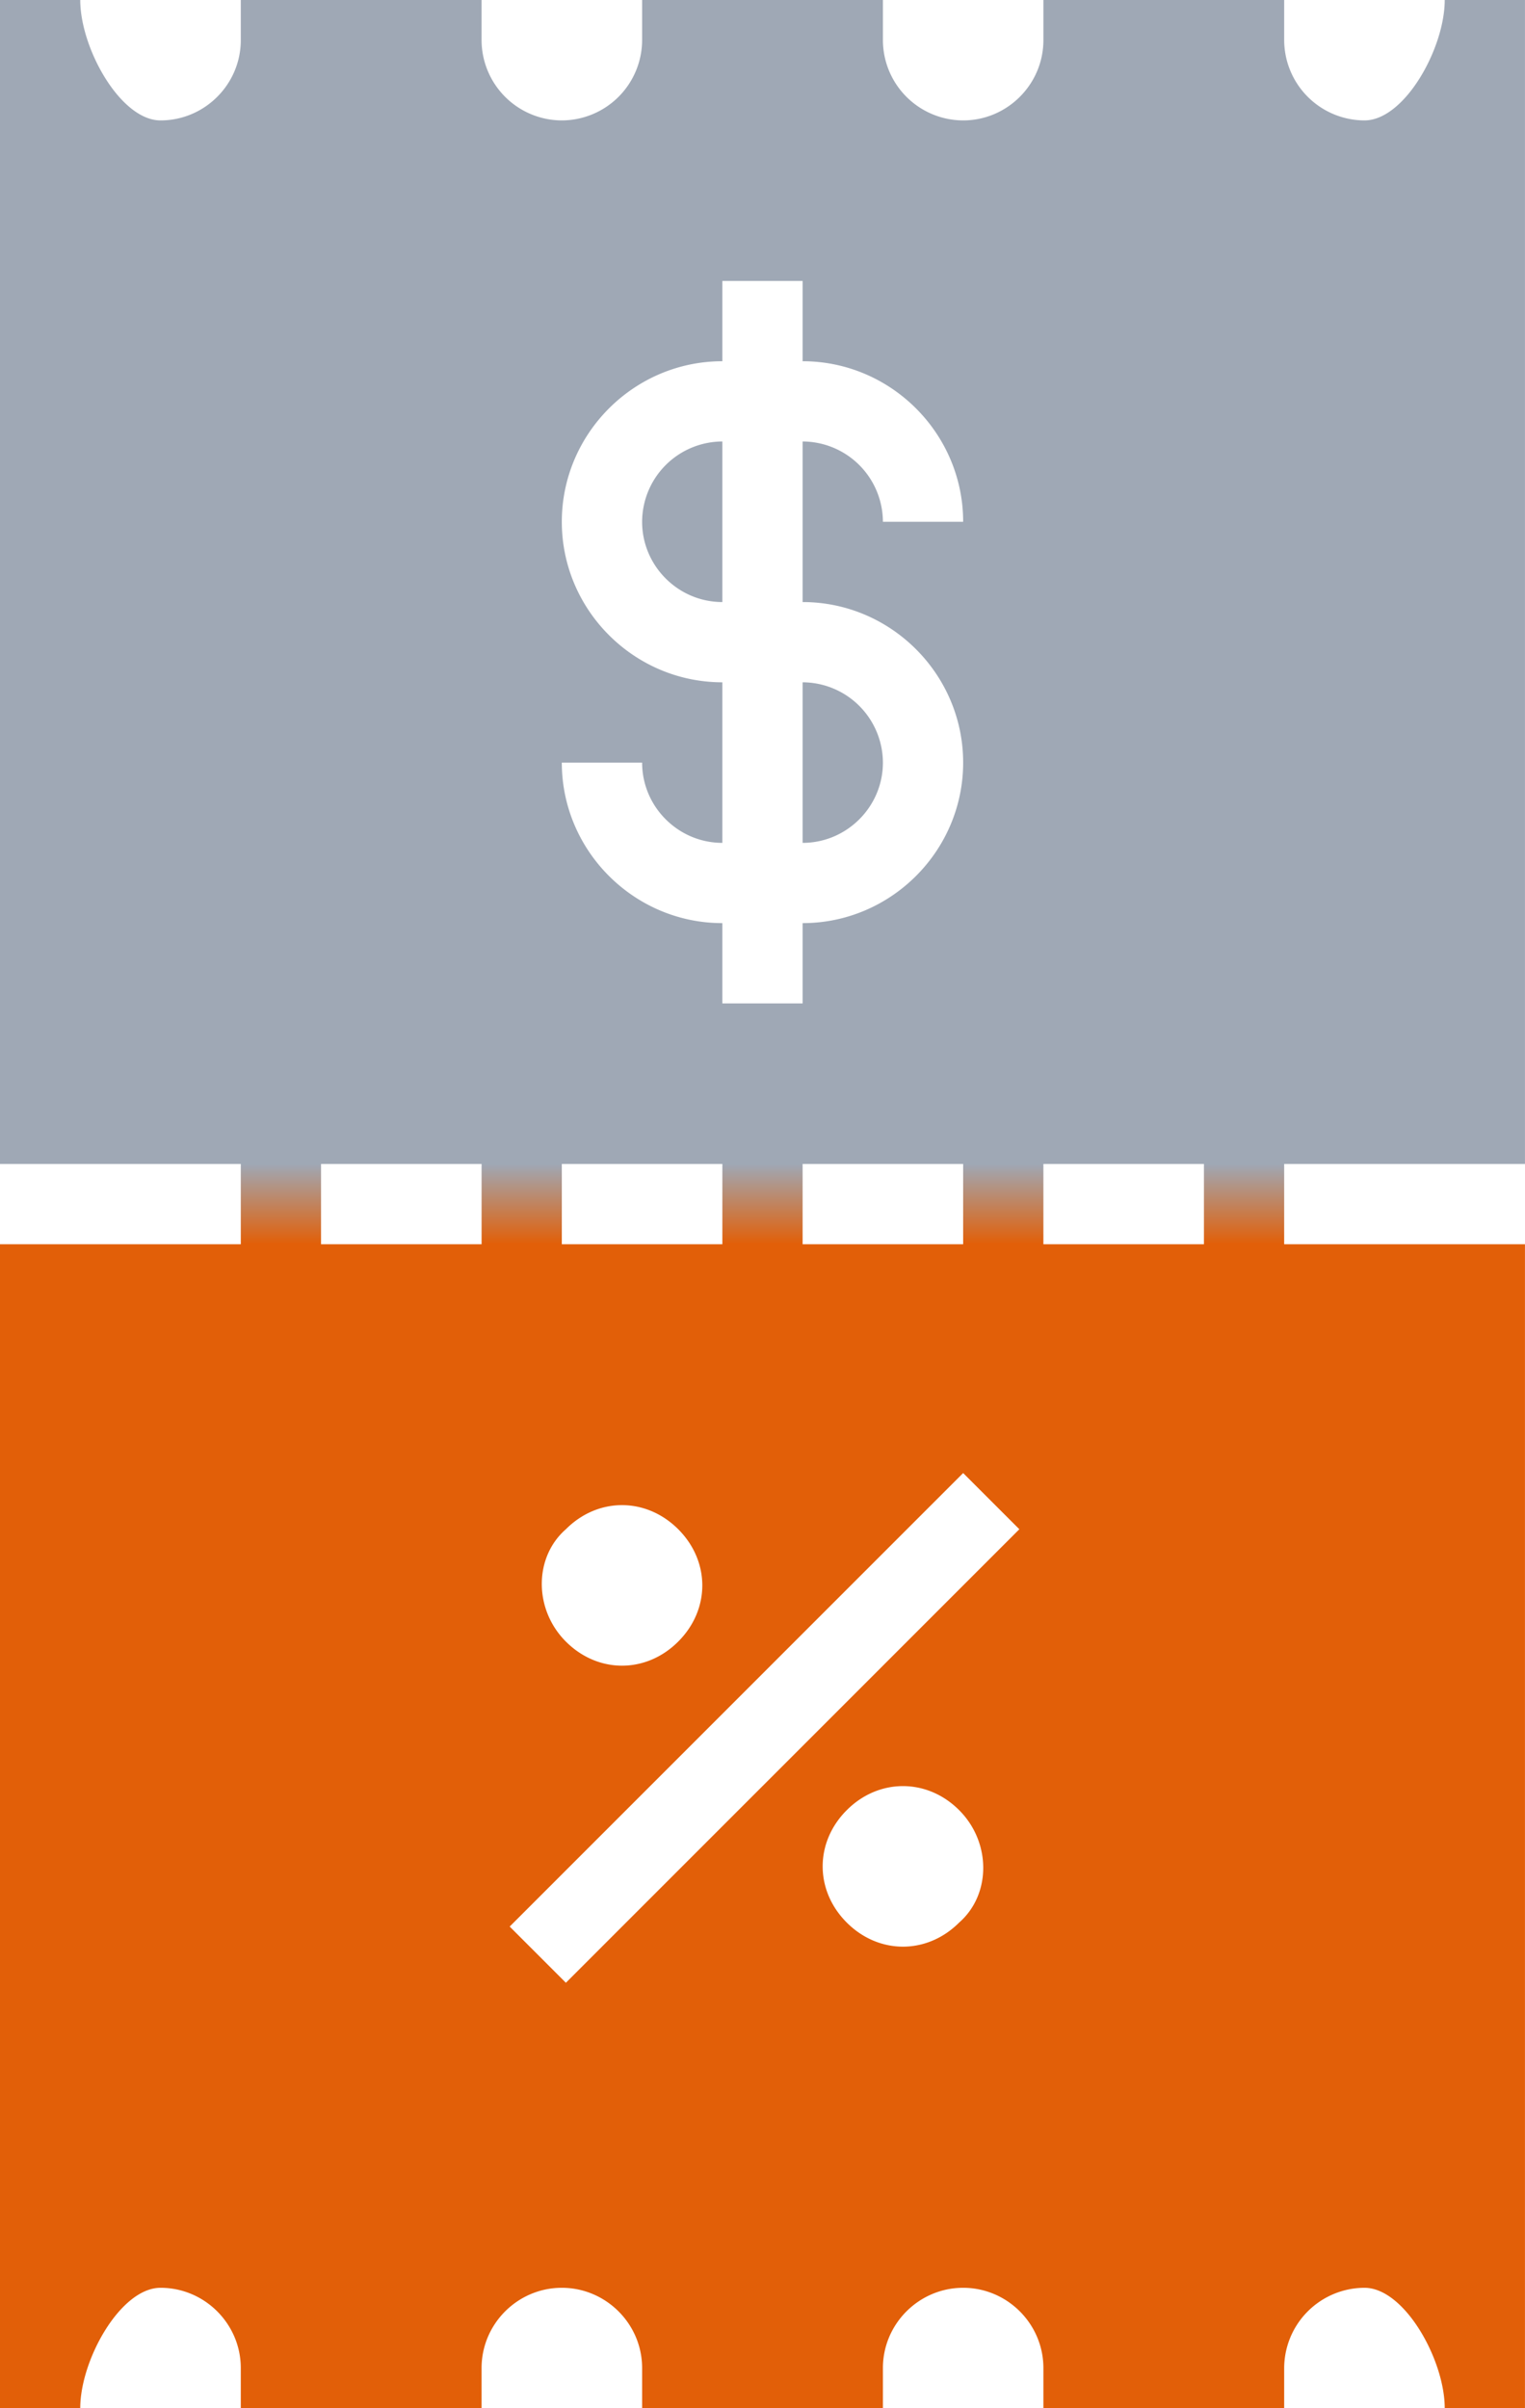<svg xmlns="http://www.w3.org/2000/svg" xmlns:xlink="http://www.w3.org/1999/xlink" height="80" width="50.667" id="svg40" viewBox="0 0 50.667 80"><defs id="defs44"><linearGradient id="linearGradient874"><stop id="stop870" offset="0" stop-color="#9fa8b5"/><stop id="stop872" offset="1" stop-color="#e25f08"/></linearGradient><linearGradient id="linearGradient880"><stop stop-color="#00d4d3" id="stop876" offset="0"/><stop stop-color="#31cb98" offset=".646" id="stop884"/><stop stop-color="#86fac5" id="stop878" offset="1"/></linearGradient><linearGradient gradientTransform="translate(-17.333 -2.667) scale(1.333)" y2="62" x2="51" y1="2" x1="13" gradientUnits="userSpaceOnUse" id="linearGradient900" xlink:href="#linearGradient880"/><linearGradient gradientUnits="userSpaceOnUse" y2="41.334" x2="24" y1="38.666" x1="24" id="linearGradient876" xlink:href="#linearGradient874"/></defs><style id="style2">.st0{display:none}.st1{display:inline}.st2{fill:none;stroke:#b3b3b3;stroke-width:.1;stroke-miterlimit:10}</style><g transform="translate(-13 -2)" id="g28" class="st0"><g id="g26" class="st1"><path d="M2 2h60v60H2z" id="rect4" class="st2"/><path d="M32 2v60" id="line6" class="st2"/><path d="M62 32H2" id="line8" class="st2"/><path d="M2 2l60 60" id="line10" class="st2"/><path d="M10 10h44v44H10z" id="rect12" class="st2"/><path d="M62 2L2 62" id="line14" class="st2"/><path d="M2 32L32 2" id="line16" class="st2"/><path d="M32 2l30 30" id="line18" class="st2"/><path d="M62 32L32 62" id="line20" class="st2"/><path d="M32 62L2 32" id="line22" class="st2"/><circle id="circle24" r="21" cy="32" cx="32" class="st2"/></g></g><path d="M0 0v38.666h8v2.668H0V80h2.666c0-1.6 1.335-4 2.668-4C6.801 76 8 77.2 8 78.666V80h8v-1.334C16 77.199 17.2 76 18.666 76c1.467 0 2.668 1.2 2.668 2.666V80h8v-1.334c0-1.467 1.2-2.666 2.666-2.666 1.467 0 2.666 1.2 2.666 2.666V80h8v-1.334A2.675 2.675 0 0 1 45.334 76C46.667 76 48 78.4 48 80h2.666V41.334h-8v-2.668h8V0H48c0 1.6-1.333 4-2.666 4a2.675 2.675 0 0 1-2.668-2.666V0h-8v1.334C34.666 2.801 33.466 4 32 4a2.673 2.673 0 0 1-2.666-2.666V0h-8v1.334A2.675 2.675 0 0 1 18.666 4 2.673 2.673 0 0 1 16 1.334V0H8v1.334C8 2.801 6.8 4 5.334 4 4.001 4 2.666 1.6 2.666 0zm24 9.334h2.666V12C29.599 12 32 14.4 32 17.334h-2.666a2.677 2.677 0 0 0-2.668-2.668V20C29.599 20 32 22.4 32 25.334c0 2.933-2.4 5.332-5.334 5.332v2.668H24v-2.668c-2.933 0-5.334-2.399-5.334-5.332h2.668c0 1.467 1.2 2.666 2.666 2.666v-5.334c-2.933 0-5.334-2.399-5.334-5.332S21.066 12 24 12zm0 5.332a2.675 2.675 0 0 0-2.666 2.668c0 1.467 1.2 2.666 2.666 2.666zm2.666 8V28c1.467 0 2.668-1.2 2.668-2.666a2.677 2.677 0 0 0-2.668-2.668zm-16 16H16v2.668h-5.334zm8 0H24v2.668h-5.334zm8 0H32v2.668h-5.334zm8 0H40v2.668h-5.334zM32 48.934l1.867 1.867-15.066 15.066L16.934 64zM20.666 50c.667 0 1.334.268 1.867.8 1.067 1.068 1.067 2.667 0 3.733-1.066 1.067-2.666 1.067-3.732 0-1.067-1.066-1.067-2.8 0-3.732.533-.534 1.198-.801 1.865-.801zM30 59.334c.667 0 1.334.265 1.867.799 1.067 1.066 1.067 2.8 0 3.734-1.066 1.067-2.668 1.067-3.734 0-1.067-1.066-1.067-2.668 0-3.734.533-.534 1.2-.799 1.867-.799z" id="path30" fill="url(#linearGradient876)"/></svg>
